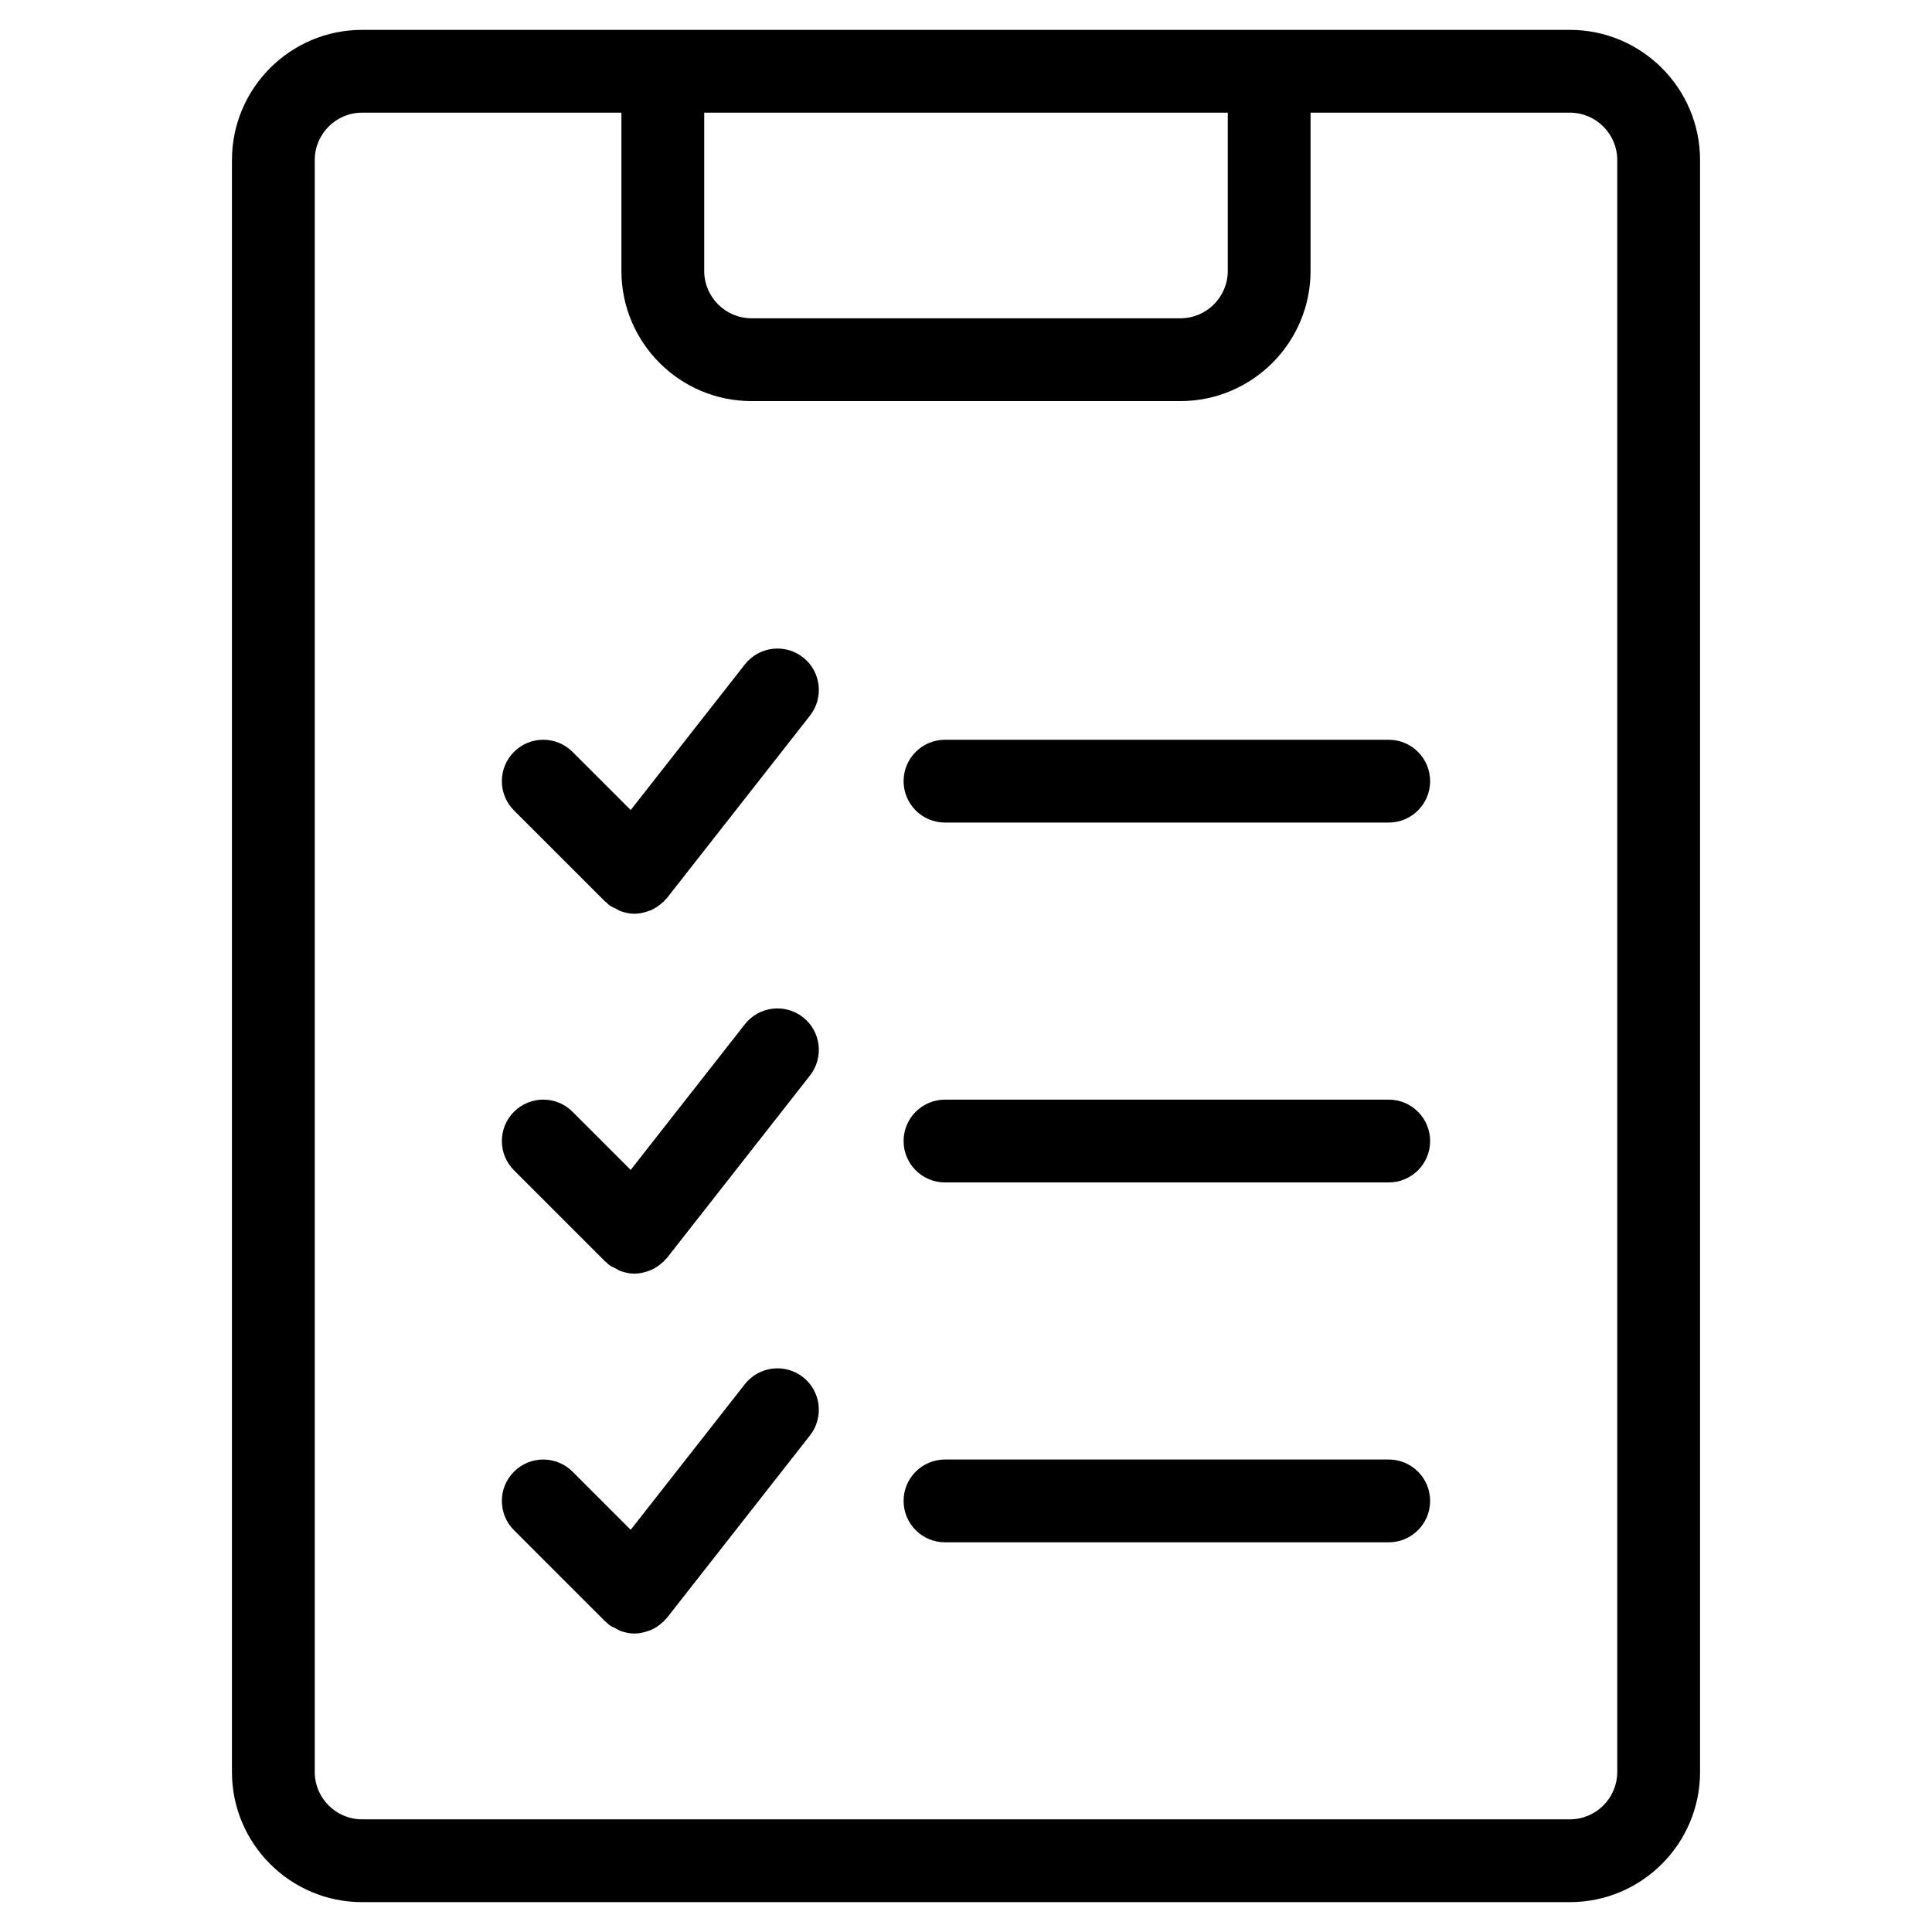 <svg height='100px' width='100px'  fill="#000000" xmlns="http://www.w3.org/2000/svg" xmlns:xlink="http://www.w3.org/1999/xlink" version="1.1" x="0px" y="0px" viewBox="0 0 70 70" enable-background="new 0 0 70 70" xml:space="preserve"><path d="M56.879,1.082h-43.76c-2.6,0-4.715,2.116-4.715,4.716v58.405c0,2.6,2.115,4.715,4.715,4.715h43.76  c2.601,0,4.717-2.115,4.717-4.715V5.798C61.596,3.198,59.479,1.082,56.879,1.082z M25.516,4.082h18.969v5.734  c0,0.946-0.771,1.716-1.717,1.716H27.229c-0.945,0-1.714-0.77-1.714-1.716V4.082z M58.596,64.203c0,0.945-0.771,1.715-1.717,1.715  h-43.76c-0.945,0-1.715-0.77-1.715-1.715V5.798c0-0.946,0.77-1.716,1.715-1.716h9.396v5.734c0,2.601,2.114,4.716,4.714,4.716h15.538  c2.601,0,4.717-2.115,4.717-4.716V4.082h9.395c0.946,0,1.717,0.77,1.717,1.716V64.203z"></path><path d="M29.094,23.817c-0.651-0.51-1.595-0.396-2.106,0.256l-4.136,5.276l-2.108-2.107c-0.586-0.585-1.535-0.586-2.121,0  s-0.586,1.536,0,2.122l3.305,3.304c0.011,0.01,0.024,0.013,0.035,0.022c0.033,0.032,0.063,0.067,0.101,0.097  c0.075,0.06,0.162,0.091,0.245,0.133c0.054,0.027,0.101,0.064,0.156,0.085c0.17,0.063,0.346,0.102,0.522,0.102h0.001l0,0  c0.001,0,0.001,0,0.002,0c0.174,0,0.346-0.039,0.51-0.1c0.026-0.01,0.052-0.016,0.078-0.026c0.156-0.067,0.3-0.164,0.429-0.285  c0.014-0.012,0.03-0.016,0.043-0.028s0.017-0.03,0.029-0.044c0.029-0.031,0.063-0.057,0.09-0.091l5.181-6.608  C29.859,25.271,29.746,24.329,29.094,23.817z"></path><path d="M29.094,36.856c-0.651-0.51-1.595-0.396-2.106,0.255l-4.137,5.277l-2.107-2.107c-0.586-0.586-1.535-0.586-2.121,0  s-0.586,1.535,0,2.121l3.305,3.305c0.01,0.01,0.023,0.013,0.033,0.021c0.034,0.033,0.064,0.068,0.103,0.099  c0.076,0.06,0.163,0.091,0.246,0.134c0.053,0.027,0.1,0.063,0.155,0.084c0.17,0.063,0.346,0.102,0.522,0.102h0.001l0,0  c0.001,0,0.001,0,0.002,0c0.174-0.001,0.346-0.04,0.511-0.1c0.025-0.01,0.051-0.016,0.076-0.026  c0.158-0.067,0.302-0.165,0.432-0.287c0.013-0.011,0.028-0.015,0.04-0.026c0.013-0.013,0.016-0.029,0.027-0.042  c0.03-0.032,0.065-0.058,0.093-0.093l5.181-6.609C29.859,38.311,29.745,37.367,29.094,36.856z"></path><path d="M29.094,49.896c-0.651-0.51-1.595-0.396-2.106,0.255l-4.137,5.277l-2.107-2.107c-0.586-0.586-1.535-0.586-2.121,0  s-0.586,1.535,0,2.121l3.305,3.305c0.01,0.01,0.023,0.013,0.033,0.021c0.034,0.033,0.064,0.068,0.103,0.099  c0.076,0.06,0.163,0.091,0.246,0.134c0.053,0.027,0.1,0.063,0.155,0.084c0.17,0.063,0.346,0.102,0.522,0.102h0.001l0,0  c0.001,0,0.001,0,0.002,0c0.174-0.001,0.346-0.04,0.511-0.1c0.025-0.01,0.051-0.016,0.076-0.026  c0.158-0.067,0.302-0.165,0.432-0.287c0.013-0.011,0.028-0.015,0.04-0.026c0.013-0.013,0.016-0.029,0.027-0.042  c0.03-0.032,0.065-0.058,0.093-0.093l5.181-6.609C29.859,51.35,29.745,50.406,29.094,49.896z"></path><path d="M50.316,26.803H34.239c-0.829,0-1.5,0.672-1.5,1.5c0,0.829,0.671,1.5,1.5,1.5h16.077c0.828,0,1.5-0.671,1.5-1.5  C51.816,27.475,51.145,26.803,50.316,26.803z"></path><path d="M50.316,39.842H34.239c-0.829,0-1.5,0.672-1.5,1.5s0.671,1.5,1.5,1.5h16.077c0.828,0,1.5-0.672,1.5-1.5  S51.145,39.842,50.316,39.842z"></path><path d="M50.316,52.881H34.239c-0.829,0-1.5,0.672-1.5,1.5s0.671,1.5,1.5,1.5h16.077c0.828,0,1.5-0.672,1.5-1.5  S51.145,52.881,50.316,52.881z"></path></svg>